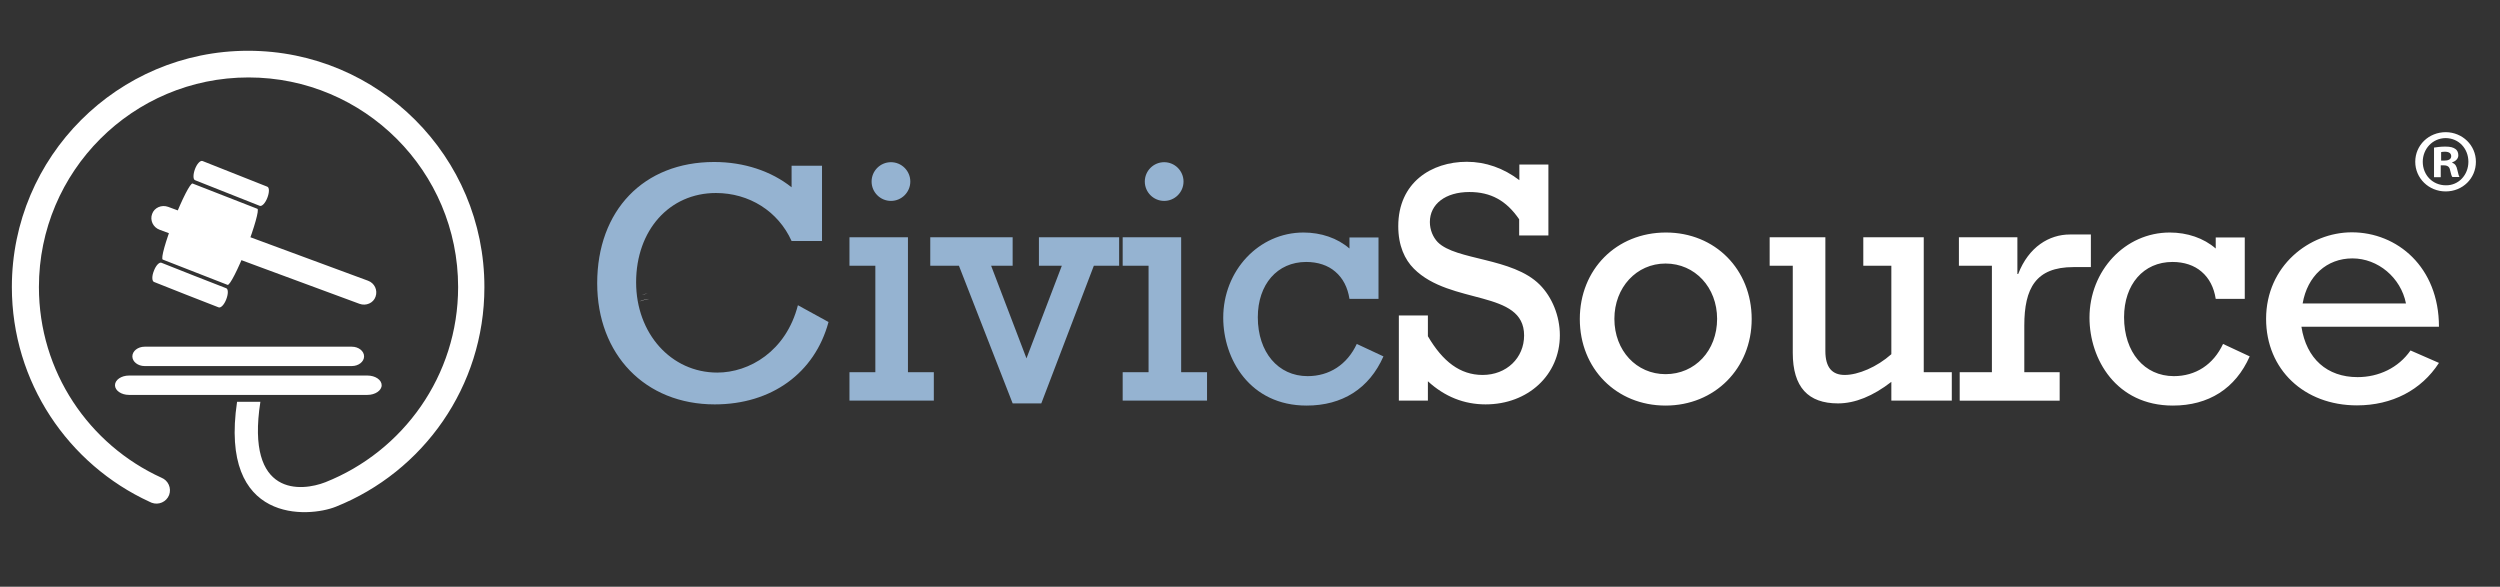 <svg xmlns="http://www.w3.org/2000/svg" viewBox="0 0 1265.5 297" enable-background="new 0 0 1265.5 297"><rect x="0" y="0" width="1265.5" height="297" fill="#333333" stroke="none"/><style type="text/css">.st0{fill:#95b3d1}.st1{fill:#fff}</style><g class="st1"><path d="M324.9 149.2l3-.6c-1.1.1-2.1.3-3 .6zM328 148.5h-.2.2zM325.9 151.9l2.8-.6c-1.8.2-3.6.6-5.1 1.3l2.3-.7z"/></g><path class="st0" d="M419.4 163c-7 25.9-28.9 41.7-57.6 41.7-35.2 0-59.5-25.2-59.5-61.3 0-36.9 23.5-61.4 59.2-61.4 15.1 0 28.9 4.6 39.2 12.8v-10.9h15.4v38.1h-15.4c-6.8-15.1-21.5-24.3-38.3-24.3-23.6 0-40.4 18.9-40.4 45.2 0 25.9 17.7 45.7 41.1 45.7 16.1 0 34.8-10.7 40.8-34.1l15.5 8.5zM443.1 134.5h-13.1v-14.4h29.6v68.3h13.1v14.4h-42.7v-14.4h13.1v-53.9zm17.7-42.6c0 5.4-4.4 9.8-9.8 9.8s-9.8-4.4-9.8-9.8 4.4-9.8 9.8-9.8 9.8 4.4 9.8 9.8zM485.4 134.5h-14.5v-14.4h41.7v14.4h-10.9l17.9 46.9 17.9-46.9h-11.6v-14.4h40.6v14.4h-12.8l-26.6 69.7h-14.5l-27.2-69.7zM581.4 134.5h-13.1v-14.4h29.6v68.3h13.1v14.4h-42.7v-14.4h13.1v-53.9zm17.7-42.6c0 5.4-4.4 9.8-9.8 9.8s-9.8-4.4-9.8-9.8 4.4-9.8 9.8-9.8 9.8 4.4 9.8 9.8zM697.8 151.3h-14.7c-.9-5.8-3.3-10.5-7.2-13.8-3.7-3.2-8.8-4.9-14.7-4.9-14.7 0-24.5 11.4-24.5 28 0 17.7 10.3 29.8 25.2 29.8 11 0 20-5.8 24.9-16.3l13.5 6.3c-7.2 16.3-20.8 24.9-38.9 24.9-28.7 0-42.2-23.5-42.2-44.5 0-23.8 18-43.1 40.6-43.1 8.9 0 17.2 2.8 23.3 8.1v-5.6h14.7v31.1z"/><path class="st1" d="M708.1 159.7h14.7v10.5c7.5 12.8 16.3 19.6 27.7 19.6 12.1 0 21-8.6 21-20 0-23.3-37.3-15.2-55.8-33.8-4.6-4.6-7.9-11.6-7.9-21.5 0-22.1 16.8-32.6 34.7-32.6 9.5 0 18.6 3.2 26.6 9.3v-7.9h14.7v35.9h-14.8v-8.2c-6.5-9.5-14.4-13.8-25.2-13.8-12.1 0-20 6.1-20 15.2 0 4 1.6 7.7 4 10.2 9.3 9.3 37.8 7.7 51.6 21.5 6.3 6.3 10.2 15.9 10.2 25.6 0 20.1-16.1 35-37.6 35-10.9 0-20.7-3.9-29.2-11.7v9.8h-14.7v-43.1zM843.3 117.7c24.9 0 43.4 18.7 43.4 43.8 0 25-18.7 43.8-43.6 43.8-24.9 0-43.4-18.7-43.4-43.8 0-25.1 18.5-43.8 43.6-43.8zm-.2 71.7c14.9 0 26.1-11.9 26.1-28 0-15.9-11.2-28-26.1-28-14.7 0-25.9 12.1-25.9 28 0 16.1 11.2 28 25.9 28zM988 202.8h-30.6v-9.5c-9.3 7.2-18.4 10.9-27 10.9-15.1 0-22.9-8.2-22.9-25.6v-44.1h-11.7v-14.4h28.2v57.6c0 8.4 3.5 12.1 9.8 12.1 6.8 0 16.3-4 23.6-10.5v-44.8h-14.2v-14.4h30.6v68.3h14.2v14.4zM1008.2 134.5h-16.6v-14.4h29.6v18.6h.4c5.3-13.8 15.8-20 26.1-20h10.7v16.5h-8.8c-19.1 0-24.9 10.7-24.9 29.6v23.6h17.9v14.4h-50.6v-14.4h16.3v-53.9zM1136.3 151.3h-14.7c-.9-5.8-3.3-10.5-7.2-13.8-3.7-3.2-8.8-4.9-14.7-4.9-14.7 0-24.5 11.4-24.5 28 0 17.7 10.3 29.8 25.2 29.8 11 0 20-5.8 24.9-16.3l13.5 6.3c-7.2 16.3-20.8 24.9-38.9 24.9-28.7 0-42.2-23.5-42.2-44.5 0-23.8 18-43.1 40.6-43.1 8.9 0 17.2 2.8 23.3 8.1v-5.6h14.7v31.1zM1165 165.5c2.5 16.1 13 25.4 28.4 25.4 10.7 0 20.7-4.7 26.8-13.5l14.4 6.3c-8.9 13.8-23.8 21.5-41.5 21.5-26.8 0-46-18.2-46-43.8 0-26.8 21.9-43.8 43.4-43.8 22.9 0 44.1 17.5 44.1 47.8h-69.6zm52.9-11.9c-2.6-13.1-14.2-22.8-27.1-22.8-13 0-22.8 8.9-25.2 22.8h52.3z"/><g class="st0"><path d="M352 524.4l2.8-.6c-1 .1-1.9.3-2.8.6zM355 523.7h-.2c.1.1.1.1.2 0zM353 526.9l2.6-.5c-1.7.2-3.3.6-4.8 1.2l2.2-.7z"/></g><path class="st1" d="M1253.3 81.9c0 8.4-6.7 15-15.3 15-8.6 0-15.4-6.7-15.4-15 0-8.4 6.8-15 15.5-15 8.4.1 15.2 6.6 15.2 15zm-26.9 0c0 6.7 5 11.9 11.7 11.9 6.5.1 11.4-5.3 11.4-11.9 0-6.7-4.9-12-11.6-12-6.5.1-11.5 5.4-11.5 12zm9.2 7.8h-3.5v-15c1.4-.2 3.3-.5 5.7-.5 2.8 0 4.1.5 5.1 1.2.9.6 1.5 1.7 1.5 3.2 0 1.8-1.4 3-3.1 3.6v.2c1.5.5 2.2 1.6 2.6 3.6.5 2.3.8 3.1 1.1 3.6h-3.6c-.5-.5-.7-1.8-1.2-3.6-.3-1.5-1.2-2.3-3.1-2.3h-1.6v6zm.1-8.4h1.6c1.9 0 3.5-.6 3.5-2.2 0-1.4-1-2.3-3.2-2.3-.9 0-1.5.1-1.9.2v4.3z"/><g class="st1"><path d="M186 190.1h-120.7c-3.9 0-7.1 2.2-7.1 4.9s3.2 4.9 7.1 4.9h120.7c3.9 0 7.2-2.2 7.2-4.9s-3.2-4.9-7.2-4.9zM125.6 25.7c-66 0-119.6 53.6-119.6 119.6 0 48.2 28.6 89.8 69.7 108.7 0 0 .7.3 1.1.5 3.5 1.3 7.4-.4 8.8-3.9 1.3-3.5-.4-7.4-3.9-8.8-36.6-16.7-62-53.6-62-96.5 0-58.6 47.5-106.1 106.1-106.1 58.6 0 106.1 47.5 106.1 106.1 0 44.9-27.9 83.2-67.2 98.8-12 4.7-40.4 7.6-32.9-40.7h-11.8c-9.2 62 36.3 58.6 50 53.1 44.1-17.6 75.2-60.7 75.2-111.1.1-66.1-53.5-119.7-119.6-119.7zM178.1 175.5h-104.9c-3.4 0-6.2 2.2-6.2 4.9s2.8 4.9 6.2 4.9h104.9c3.4 0 6.2-2.2 6.2-4.9s-2.8-4.9-6.2-4.9zM186.3 142.1l-50.6-18.7-50.6-18.7c-3.3-1.2-7 .4-8.1 3.6-1.2 3.2.5 6.8 3.8 8l50.6 18.8 50.6 18.7c3.3 1.2 7-.4 8.1-3.6 1.2-3.3-.5-6.9-3.8-8.1zM135.3 94.5l-16.4-6.5-16.4-6.5c-1.1-.4-2.8 1.4-3.8 4.1-1 2.7-1 5.2 0 5.6l16.4 6.5 16.4 6.5c1.1.4 2.8-1.4 3.8-4 1.1-2.8 1.1-5.3 0-5.7zM114.5 145.9l-16.4-6.4-16.4-6.5c-1.1-.4-2.8 1.4-3.8 4.1-1.1 2.7-1 5.1 0 5.6l16.4 6.5 16.4 6.4c1.1.4 2.8-1.4 3.8-4 1.1-2.8 1.1-5.3 0-5.7zM130.3 105.7l-16.4-6.4-16.4-6.4c-1.1-.4-5.3 7.8-9.5 18.5-4.2 10.6-6.7 19.6-5.6 20l16.4 6.4 16.4 6.4c1.1.4 5.3-7.9 9.5-18.5 4.1-10.6 6.6-19.6 5.6-20z"/></g></svg>